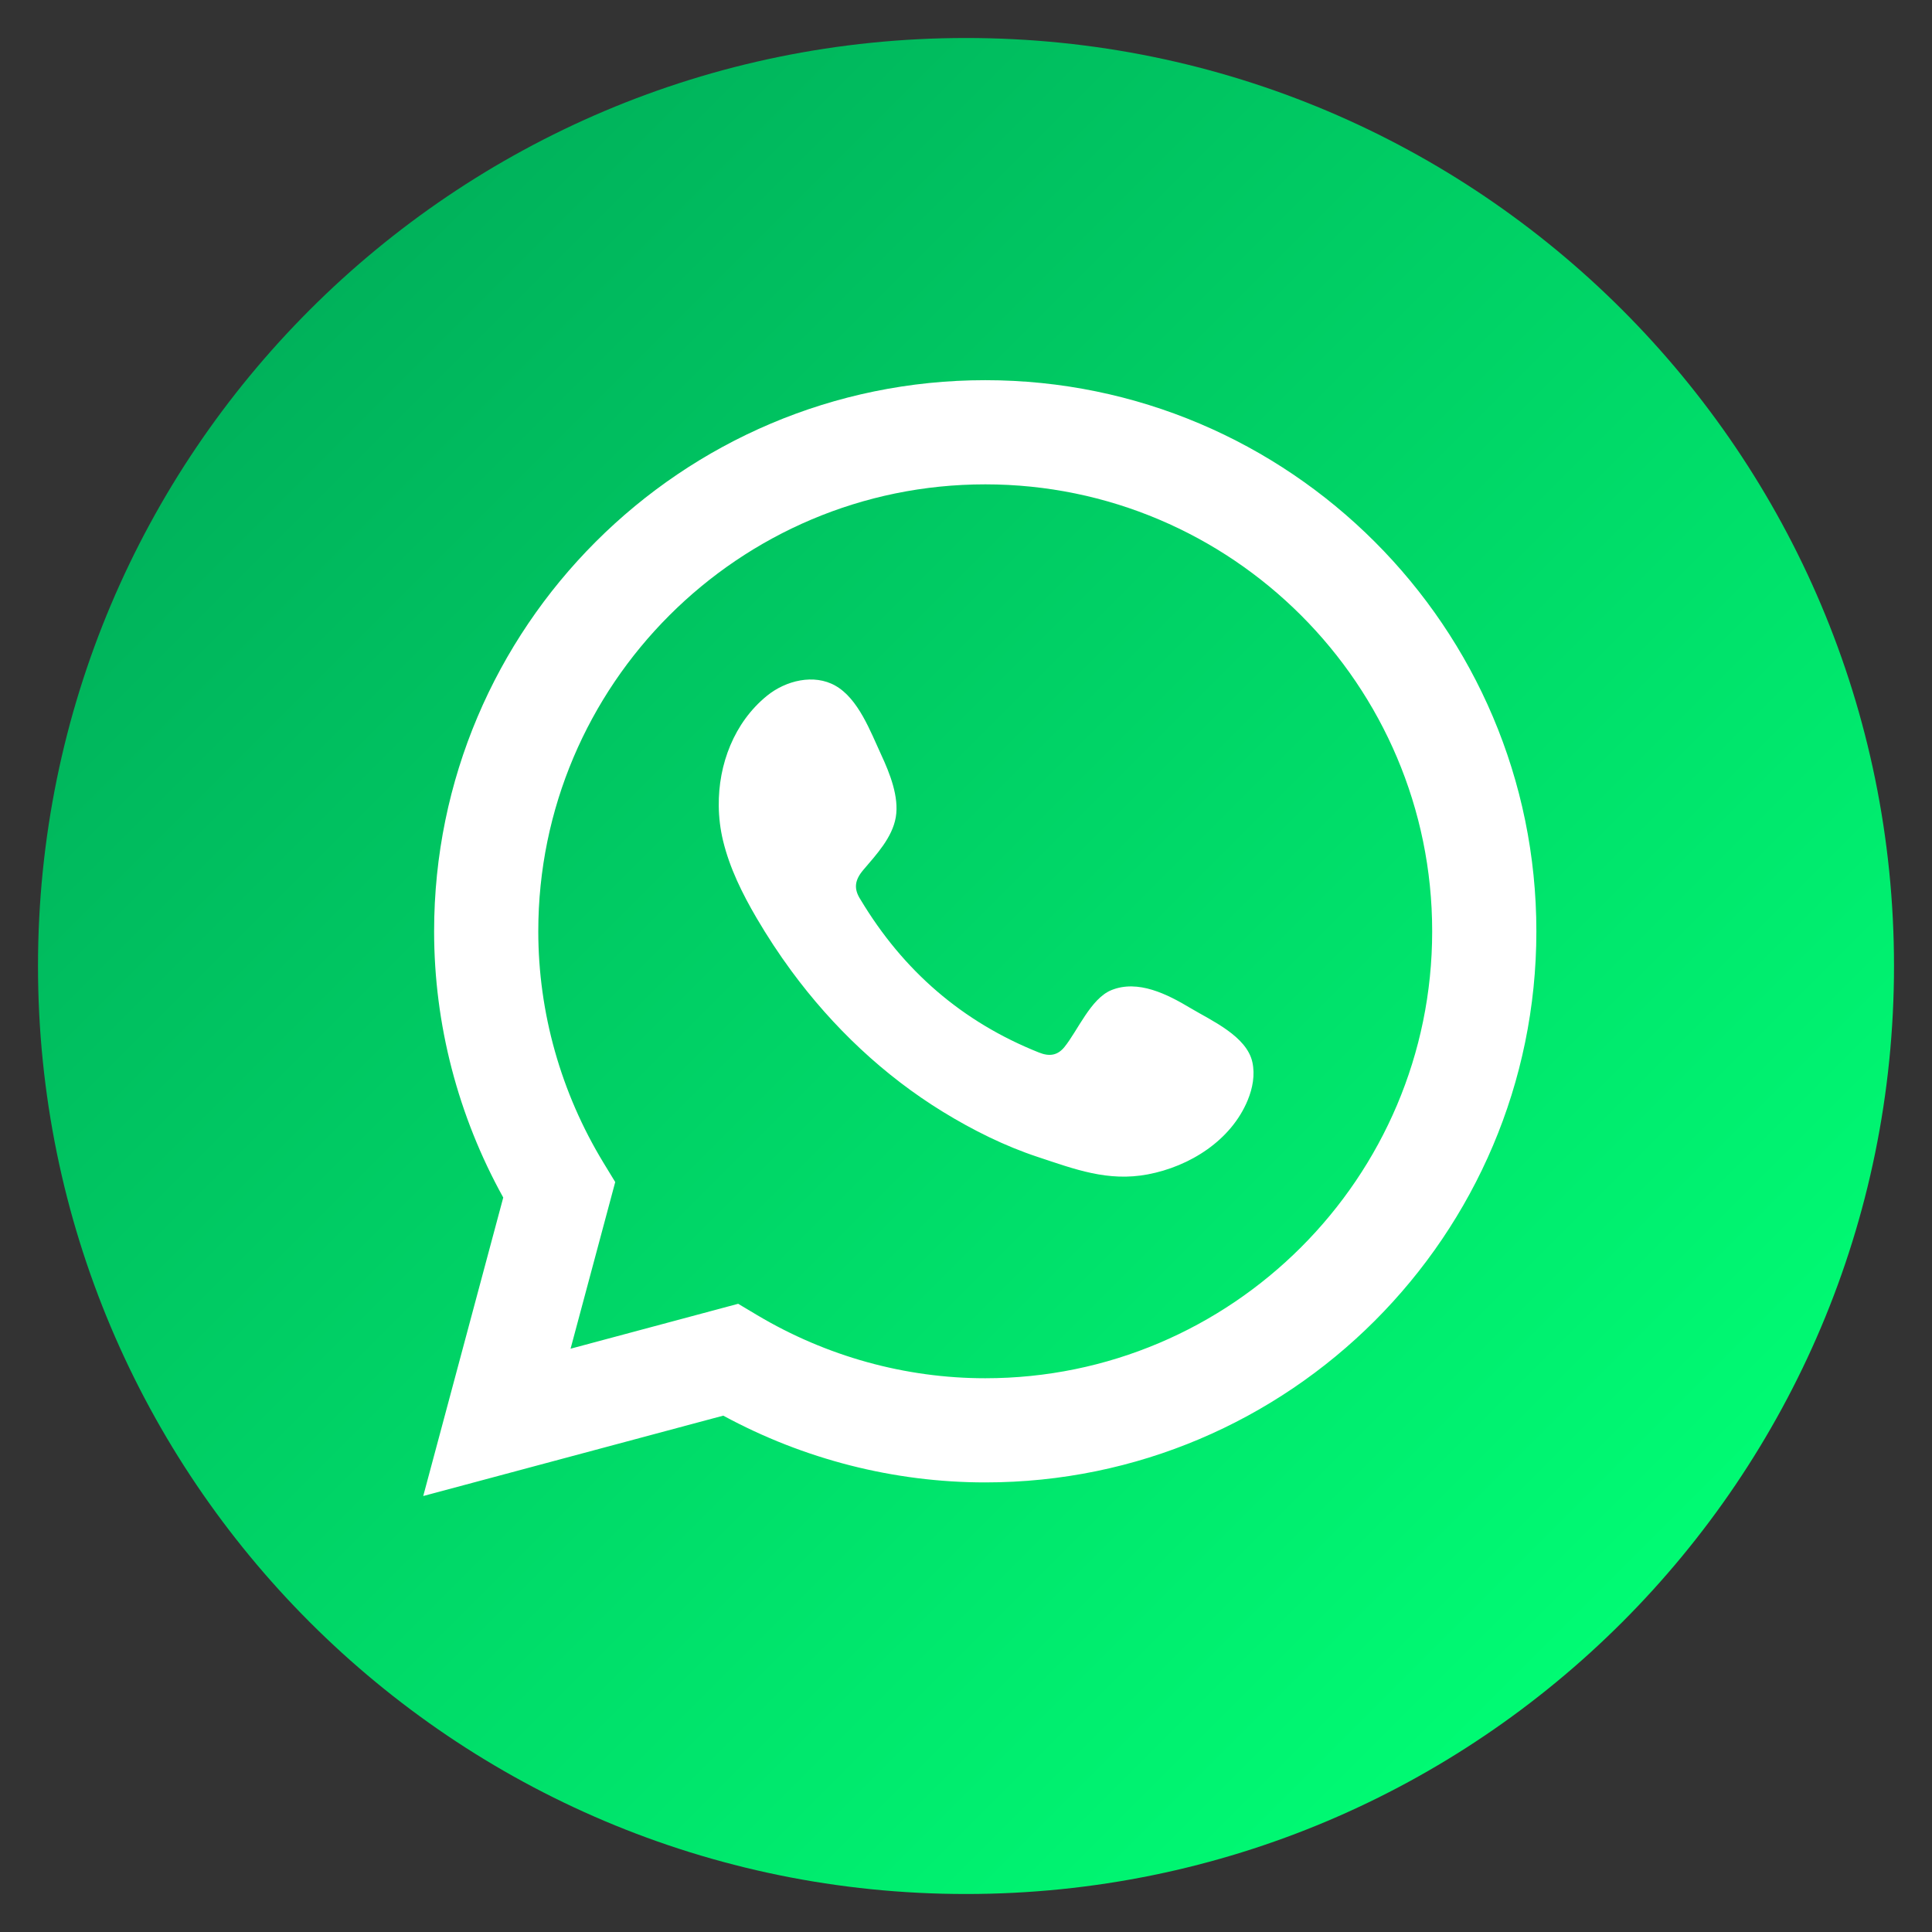 <?xml version="1.0" encoding="UTF-8"?>
<svg id="Layer_1" data-name="Layer 1" xmlns="http://www.w3.org/2000/svg" xmlns:xlink="http://www.w3.org/1999/xlink" viewBox="0 0 1500 1500">
  <rect x="0" y="0" width="1500" height="1500" fill="#333333" stroke="none"/>
  <defs>
    <style>
      .cls-1 {
        fill: #fff;
      }

      .cls-2 {
        fill: url(#Degradado_sin_nombre_8);
      }
    </style>
    <linearGradient id="Degradado_sin_nombre_8" data-name="Degradado sin nombre 8" x1="1259.47" y1="1259.47" x2="240.53" y2="240.53" gradientUnits="userSpaceOnUse">
      <stop offset="0" stop-color="#00fb73"/>
      <stop offset="1" stop-color="#00b25b"/>
    </linearGradient>
  </defs>
  <circle class="cls-1" cx="750" cy="750" r="691.87"/>
  <path class="cls-2" d="M750,29.5C352.08,29.5,29.5,352.08,29.5,750s322.58,720.5,720.5,720.5,720.5-322.58,720.5-720.5S1147.91,29.5,750,29.5Zm14.92,1121.44c-70.83,0-140.78-17.88-203.39-51.84l-232.93,62.4,62.12-231.74c-35.17-63.45-53.68-134.55-53.68-206.71,0-235.93,191.95-427.88,427.89-427.88s427.9,191.95,427.9,427.88-191.96,427.89-427.9,427.89Zm0-774.89c-191.33,0-347,155.66-347,347,0,63.19,17.55,125.39,50.74,179.92l9,14.77-34.67,129.39,130.13-34.87,14.66,8.75c53.86,32.09,115.11,49.06,177.14,49.06,191.34,0,347.02-155.66,347.02-347.02s-155.68-347-347.02-347Zm203.83,478.06c-12.91,31.35-44.98,51.48-77.52,57.66-31.08,5.9-56.71-3.99-85.48-13.5-25.66-8.48-50.44-20.83-73.44-34.92-46.03-28.2-85.79-65.93-117.75-109.34-9.77-13.27-18.82-27.07-27.16-41.29-11.05-18.86-20.87-38.69-26.01-59.93-2.13-8.83-3.26-17.96-3.35-27.11-.38-32.2,11.91-64.69,37.37-85.43,14.75-12.01,36.56-17.25,53.13-7.9,18,10.17,27.34,35.82,35.69,53.8,6.53,14.07,13.95,32.55,11.25,48.35-2.69,15.81-15.2,29.12-25.16,40.85-6.73,7.92-7.73,14.65-2.15,23.19,32.97,54.96,78.75,94.85,138.51,118.65,8.12,3.27,14.44,2.25,19.74-4.28,10.31-12.72,20.47-37.64,36.39-44.15,20.75-8.49,43.67,3.27,61.28,13.81,16.4,9.8,43.83,21.85,48.25,42.12,2.14,9.8,.23,20.14-3.6,29.42Z"/>
</svg>